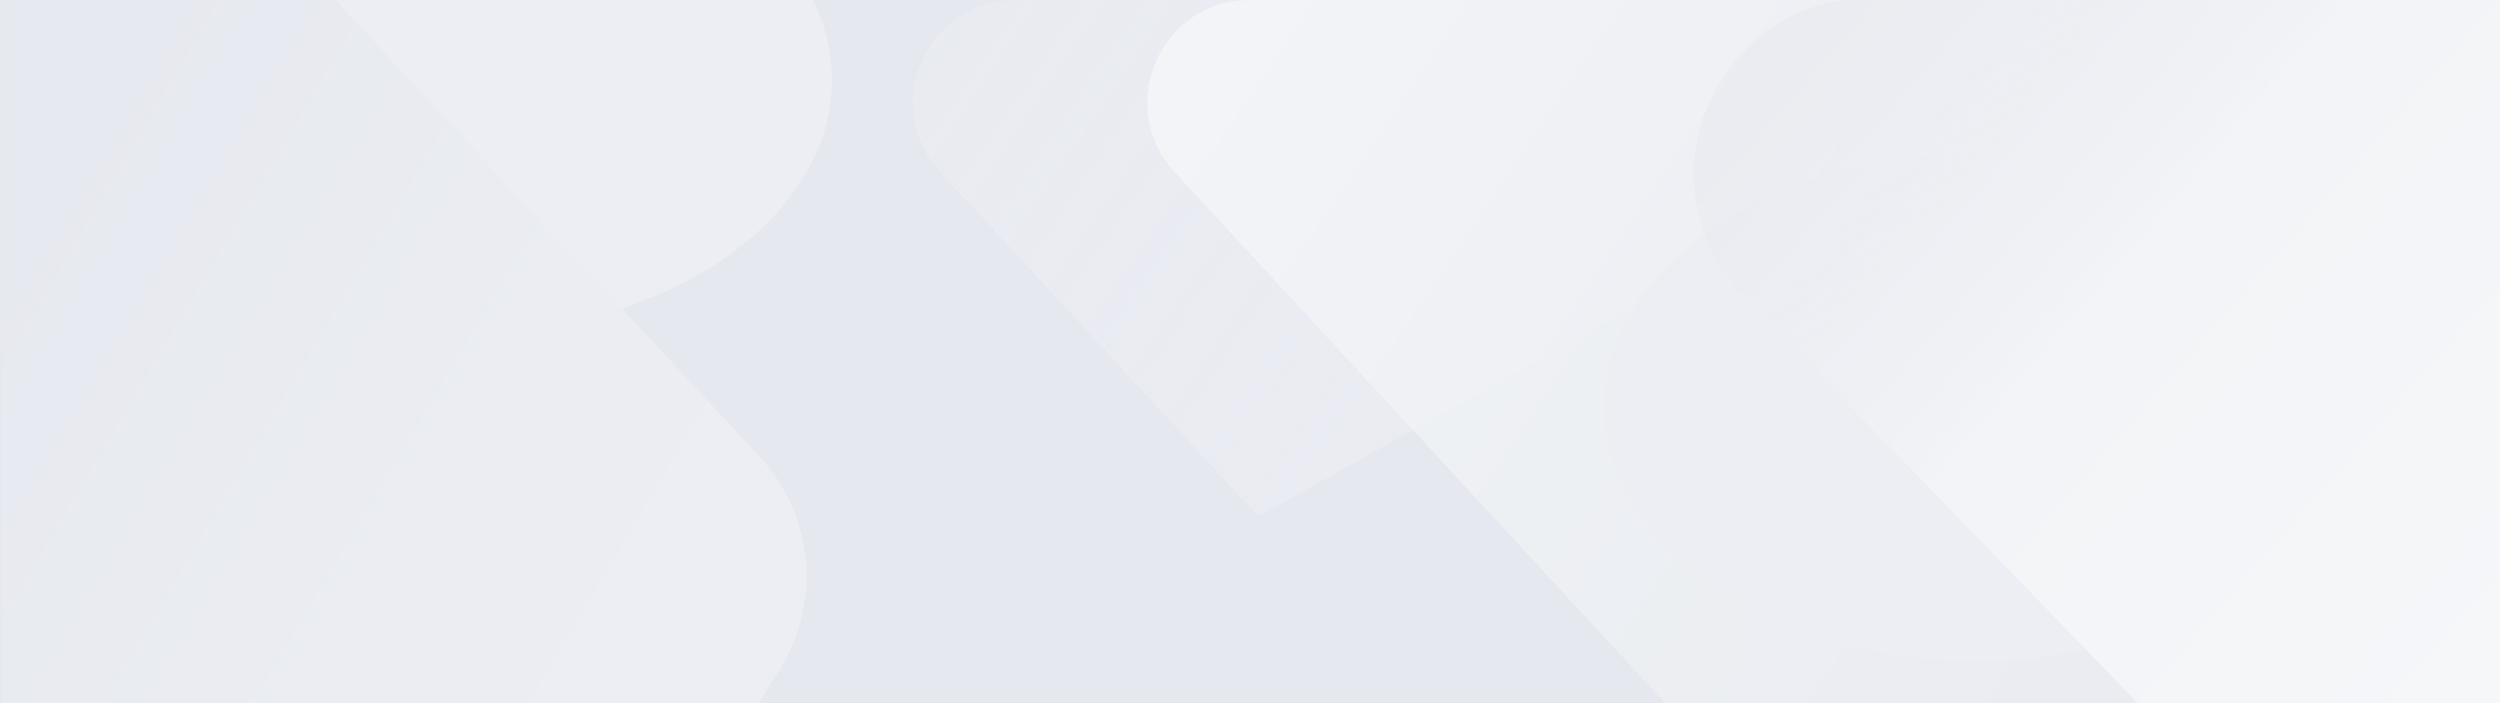 <svg width="2560" height="720" viewBox="0 0 2560 720" fill="none" xmlns="http://www.w3.org/2000/svg">
<g clip-path="url(#clip0_1219_840)">
<rect width="2560" height="720" fill="#E5E8EE"/>
<rect x="1646" width="914" height="720" fill="url(#paint0_linear_1219_840)"/>
<path d="M1039.95 0H1495.5H2244V722H1467L962.824 176.25C900.698 109.001 948.395 0 1039.95 0Z" fill="url(#paint1_linear_1219_840)"/>
<path d="M1672.5 314L946 720.5H1781V314H1672.5Z" fill="#E5E8EE"/>
<g filter="url(#filter0_f_1219_840)">
<ellipse cx="469.5" cy="82" rx="382.5" ry="260" fill="#ECEEF3"/>
</g>
<path d="M777.832 467.577L344 0.5H1.5V722.5H775L797.743 686.81C841.773 617.717 833.589 527.607 777.832 467.577Z" fill="url(#paint2_linear_1219_840)"/>
<path opacity="0.9" d="M1279.95 0H1735.5H2484V722H1707L1202.82 176.25C1140.7 109.001 1188.4 0 1279.95 0Z" fill="url(#paint3_linear_1219_840)"/>
<g filter="url(#filter1_f_1219_840)">
<ellipse cx="2024.5" cy="417" rx="382.5" ry="260" fill="#ECEEF3"/>
</g>
<path d="M1914.8 -2H2217.5H2560V720H2189L1785.48 303.203C1674.91 188.995 1755.84 -2 1914.8 -2Z" fill="url(#paint4_linear_1219_840)"/>
</g>
<defs>
<filter id="filter0_f_1219_840" x="-163" y="-428" width="1265" height="1020" filterUnits="userSpaceOnUse" color-interpolation-filters="sRGB">
<feFlood flood-opacity="0" result="BackgroundImageFix"/>
<feBlend mode="normal" in="SourceGraphic" in2="BackgroundImageFix" result="shape"/>
<feGaussianBlur stdDeviation="125" result="effect1_foregroundBlur_1219_840"/>
</filter>
<filter id="filter1_f_1219_840" x="1392" y="-93" width="1265" height="1020" filterUnits="userSpaceOnUse" color-interpolation-filters="sRGB">
<feFlood flood-opacity="0" result="BackgroundImageFix"/>
<feBlend mode="normal" in="SourceGraphic" in2="BackgroundImageFix" result="shape"/>
<feGaussianBlur stdDeviation="125" result="effect1_foregroundBlur_1219_840"/>
</filter>
<linearGradient id="paint0_linear_1219_840" x1="2103" y1="-1.70624e-05" x2="2554" y2="720" gradientUnits="userSpaceOnUse">
<stop stop-color="#F0F2F5"/>
<stop offset="0.485" stop-color="#F4F6F8"/>
<stop offset="1" stop-color="#F4F6F8"/>
</linearGradient>
<linearGradient id="paint1_linear_1219_840" x1="941" y1="31.5" x2="1962" y2="722" gradientUnits="userSpaceOnUse">
<stop stop-color="#E9EBF1"/>
<stop offset="0.426" stop-color="#EDEEF5" stop-opacity="0.6"/>
<stop offset="1" stop-color="#EBECF2"/>
</linearGradient>
<linearGradient id="paint2_linear_1219_840" x1="873" y1="507" x2="113.512" y2="57.094" gradientUnits="userSpaceOnUse">
<stop stop-color="#ECEEF3"/>
<stop offset="0.401" stop-color="#EBEDF2"/>
<stop offset="1" stop-color="#E6E9EF"/>
</linearGradient>
<linearGradient id="paint3_linear_1219_840" x1="1181" y1="31.5" x2="2223" y2="734.5" gradientUnits="userSpaceOnUse">
<stop stop-color="#F4F6F8"/>
<stop offset="0.567" stop-color="#EEF0F4"/>
<stop offset="1" stop-color="#EBECF2"/>
</linearGradient>
<linearGradient id="paint4_linear_1219_840" x1="1830.5" y1="99.5" x2="2560" y2="732.5" gradientUnits="userSpaceOnUse">
<stop stop-color="#E8EAF0" stop-opacity="0.56"/>
<stop offset="0.402" stop-color="#F2F4F7"/>
<stop offset="1" stop-color="#F5F7F9"/>
</linearGradient>
<clipPath id="clip0_1219_840">
<rect width="2560" height="720" fill="white"/>
</clipPath>
</defs>
</svg>
